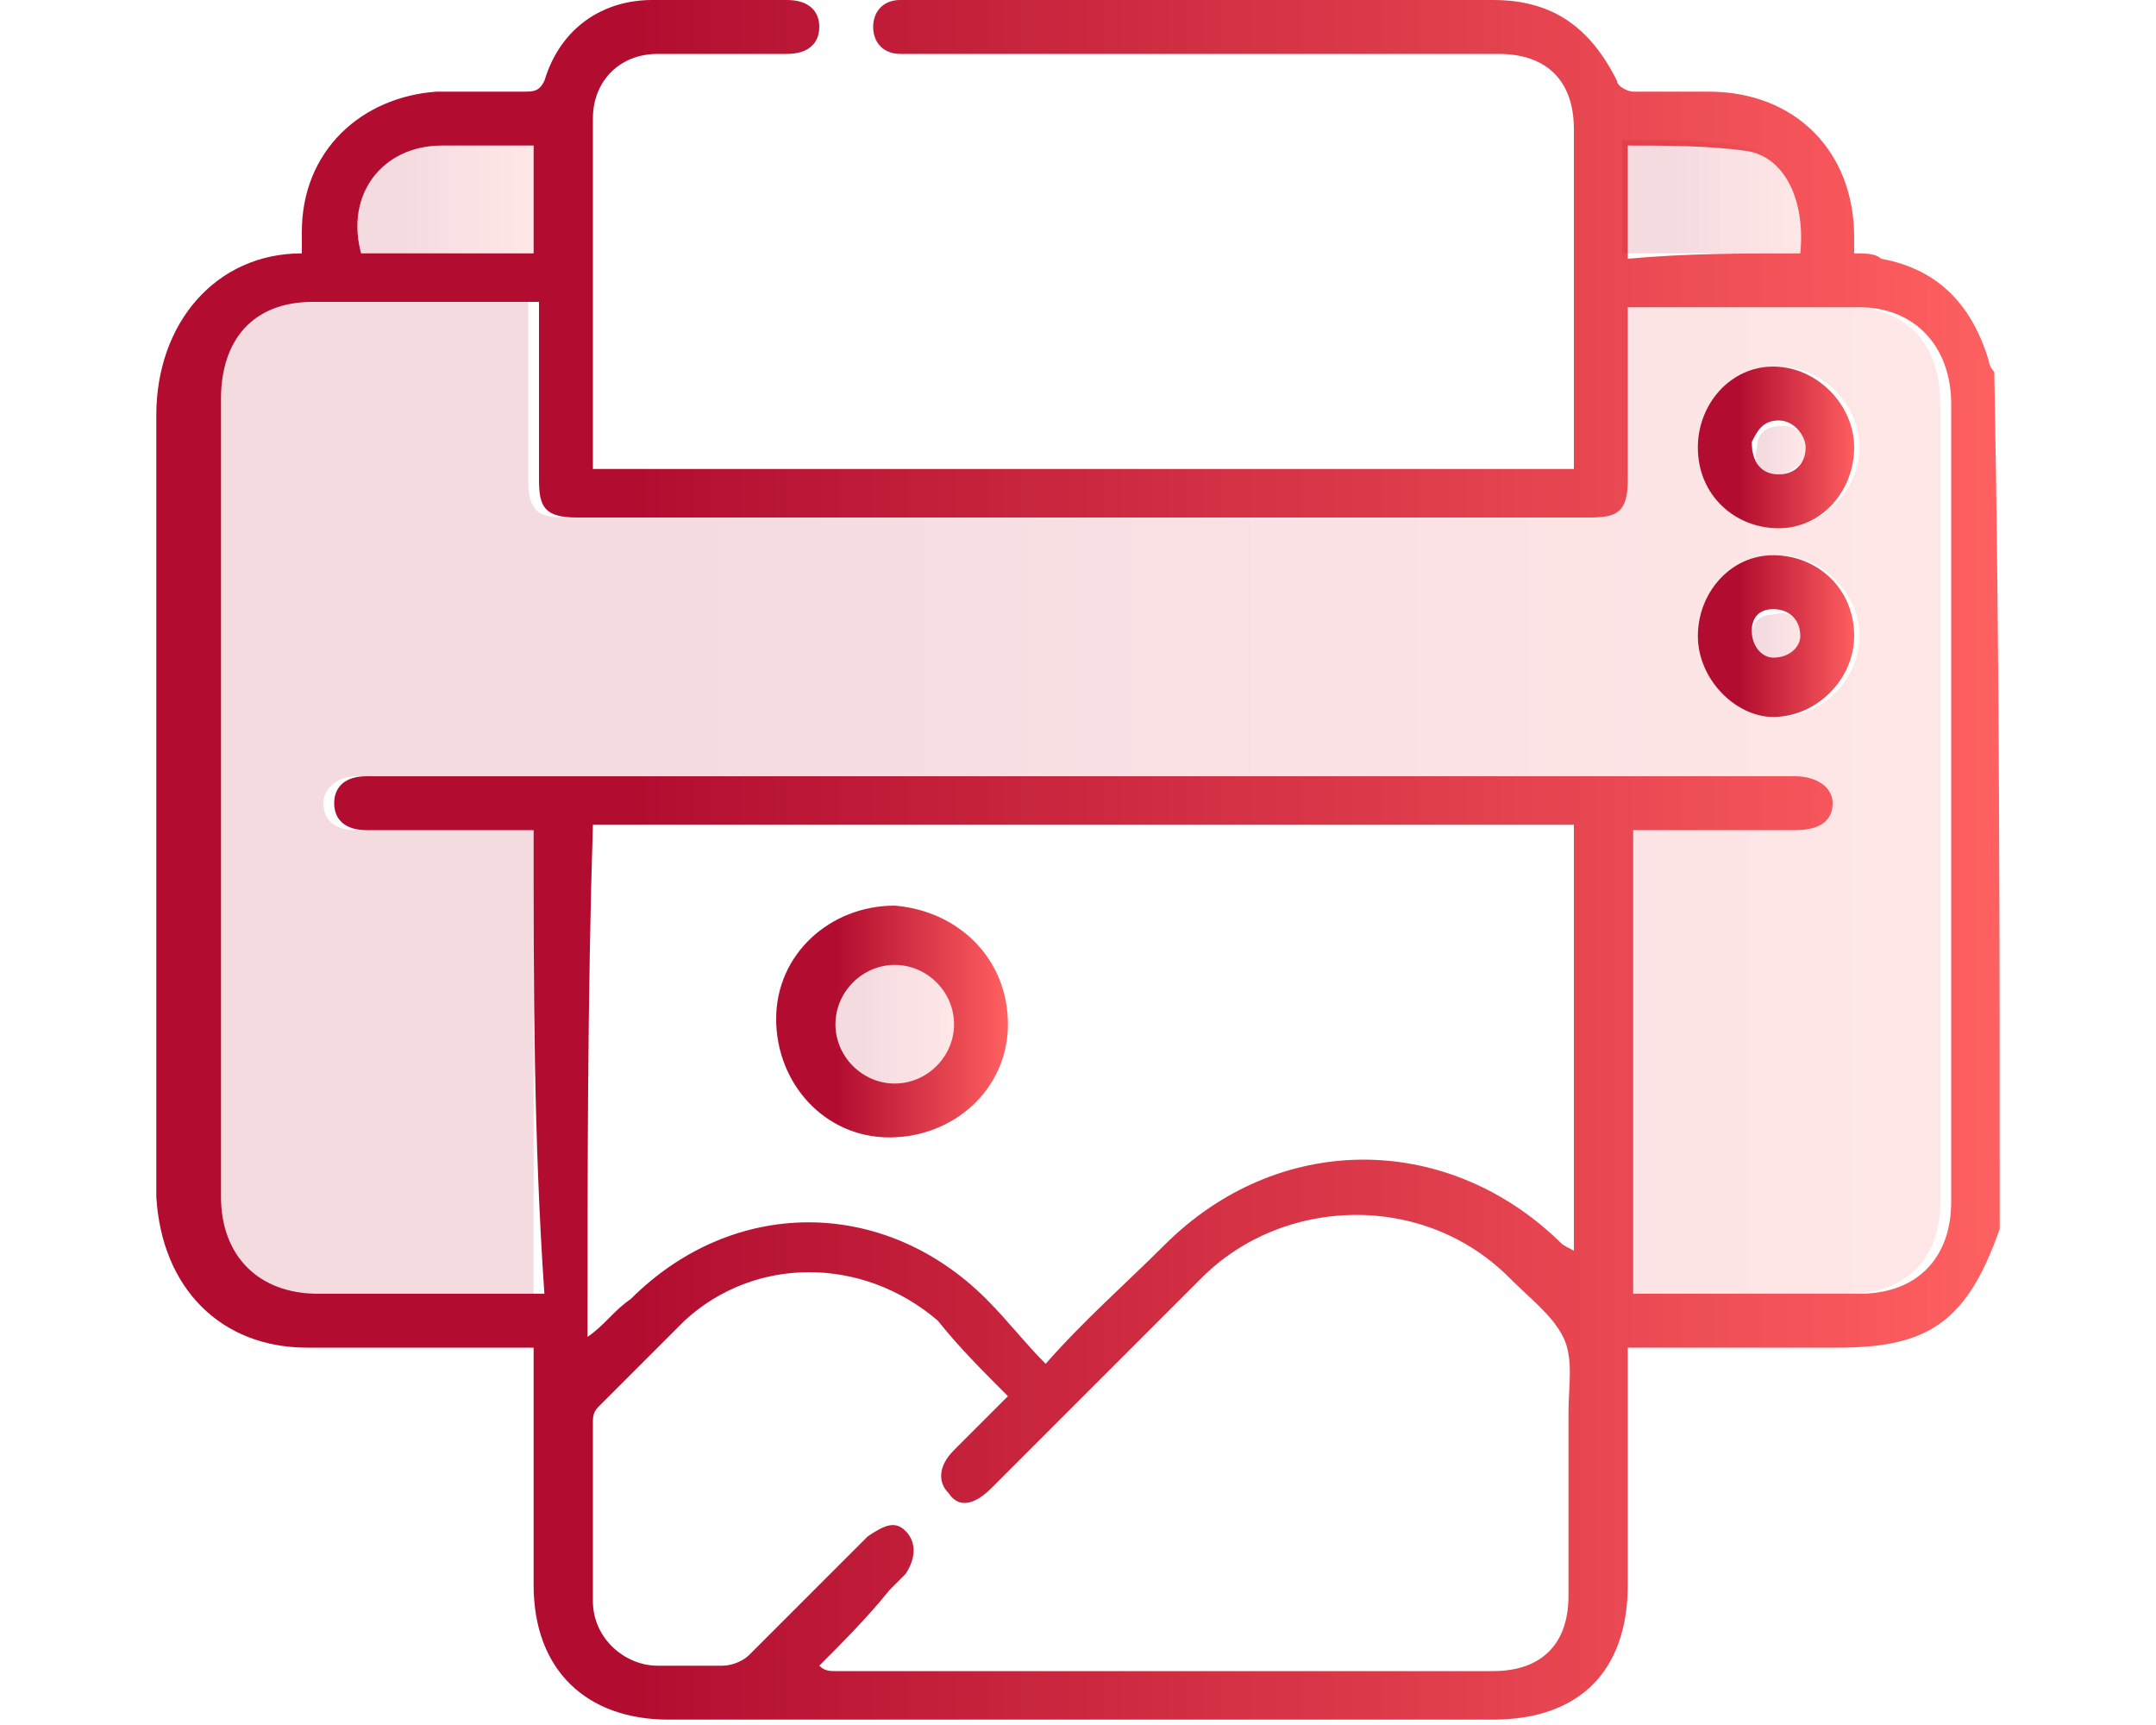 <?xml version="1.0" encoding="utf-8"?>
<!-- Generator: Adobe Illustrator 25.0.1, SVG Export Plug-In . SVG Version: 6.00 Build 0)  -->
<svg version="1.1" id="Layer_1" xmlns="http://www.w3.org/2000/svg" xmlns:xlink="http://www.w3.org/1999/xlink" x="0px" y="0px"
	 viewBox="0 0 40 32" style="enable-background:new 0 0 40 32;" xml:space="preserve">
<style type="text/css">
	.st0{opacity:0.15;fill-rule:evenodd;clip-rule:evenodd;fill:url(#SVGID_1_);enable-background:new    ;}
	.st1{fill:url(#SVGID_2_);}
	.st2{fill:url(#SVGID_3_);}
	.st3{fill:url(#SVGID_4_);}
	.st4{fill:url(#SVGID_5_);}
	.st5{fill:url(#SVGID_6_);}
	.st6{fill:url(#SVGID_7_);}
	.st7{fill:url(#SVGID_8_);}
	.st8{fill:url(#SVGID_9_);}
	.st9{fill:url(#SVGID_10_);}
	.st10{fill:url(#SVGID_11_);}
	.st11{opacity:0.15;fill:url(#SVGID_12_);}
	.st12{fill:url(#SVGID_13_);}
	.st13{opacity:0.15;fill:url(#SVGID_14_);}
	.st14{opacity:0.15;fill:url(#SVGID_15_);}
	.st15{fill:url(#SVGID_16_);}
	.st16{fill:url(#SVGID_17_);}
	.st17{fill:url(#SVGID_18_);}
	.st18{fill:url(#SVGID_19_);}
	.st19{fill:url(#SVGID_20_);}
	.st20{fill:url(#SVGID_21_);}
	.st21{fill:url(#SVGID_22_);}
	.st22{fill:url(#SVGID_23_);}
	.st23{fill:url(#SVGID_24_);}
	.st24{opacity:0.15;fill:url(#SVGID_25_);}
	.st25{opacity:0.15;fill:url(#SVGID_26_);}
	.st26{opacity:0.15;fill:url(#SVGID_27_);}
	.st27{fill:url(#SVGID_28_);}
	.st28{fill:url(#SVGID_29_);}
	.st29{opacity:0.15;fill:url(#SVGID_30_);}
	.st30{opacity:0.15;fill:url(#SVGID_31_);}
	.st31{opacity:0.15;fill:url(#SVGID_32_);}
	.st32{opacity:0.15;fill:url(#SVGID_33_);}
	.st33{opacity:0.15;fill:url(#SVGID_34_);}
	.st34{opacity:0.15;fill:url(#SVGID_35_);}
	.st35{opacity:0.15;fill:url(#SVGID_36_);}
	.st36{opacity:0.15;fill:url(#SVGID_37_);}
	.st37{opacity:0.15;fill:url(#SVGID_38_);}
	.st38{fill:url(#SVGID_39_);}
	.st39{opacity:0.15;fill:url(#SVGID_40_);}
	.st40{opacity:0.15;fill:url(#SVGID_41_);}
	.st41{fill:url(#SVGID_42_);}
	.st42{fill:url(#SVGID_43_);}
	.st43{fill:url(#SVGID_44_);}
	.st44{fill:url(#SVGID_45_);}
	.st45{fill:url(#SVGID_46_);}
	.st46{fill:url(#SVGID_47_);}
	.st47{fill:url(#SVGID_48_);}
	.st48{opacity:0.15;fill:url(#SVGID_49_);}
	.st49{opacity:0.15;fill:url(#SVGID_50_);}
	.st50{fill:url(#SVGID_51_);}
	.st51{fill:url(#SVGID_52_);}
	.st52{fill:url(#SVGID_53_);}
	.st53{fill:url(#SVGID_54_);}
	.st54{opacity:0.15;fill:url(#SVGID_55_);}
	.st55{opacity:0.15;fill:url(#SVGID_56_);}
	.st56{opacity:0.15;fill:url(#SVGID_57_);}
	.st57{opacity:0.15;fill:url(#SVGID_58_);}
	.st58{opacity:0.15;fill:url(#SVGID_59_);}
	.st59{opacity:0.15;fill:url(#SVGID_60_);}
	.st60{opacity:0.15;fill:url(#SVGID_61_);}
	.st61{opacity:0.15;fill:url(#SVGID_62_);}
	.st62{opacity:0.15;fill:url(#SVGID_63_);}
	.st63{opacity:0.15;fill:url(#SVGID_64_);}
	.st64{opacity:0.15;fill:url(#SVGID_65_);}
	.st65{fill:url(#SVGID_66_);}
	.st66{fill:url(#SVGID_67_);}
	.st67{fill:url(#SVGID_68_);}
	.st68{fill:url(#SVGID_69_);}
	.st69{fill:url(#SVGID_70_);}
	.st70{fill:url(#SVGID_71_);}
	.st71{fill:url(#SVGID_72_);}
	.st72{fill:url(#SVGID_73_);}
	.st73{fill:url(#SVGID_74_);}
	.st74{fill:url(#SVGID_75_);}
	.st75{fill:url(#SVGID_76_);}
	.st76{fill:url(#SVGID_77_);}
	.st77{fill:url(#SVGID_78_);}
	.st78{fill:url(#SVGID_79_);}
	.st79{opacity:0.15;fill:url(#SVGID_80_);}
	.st80{opacity:0.15;fill:url(#SVGID_81_);}
	.st81{opacity:0.15;fill:url(#SVGID_82_);}
	.st82{opacity:0.15;fill:url(#SVGID_83_);}
	.st83{fill:url(#SVGID_84_);}
	.st84{fill:url(#SVGID_85_);}
	.st85{fill:url(#SVGID_86_);}
	.st86{fill:url(#SVGID_87_);}
	.st87{fill:url(#SVGID_88_);}
	.st88{fill:url(#SVGID_89_);}
	.st89{fill:url(#SVGID_90_);}
	.st90{fill:url(#SVGID_91_);}
	.st91{fill:url(#SVGID_92_);}
	.st92{fill:url(#SVGID_93_);}
	.st93{fill:url(#SVGID_94_);}
	.st94{opacity:0.15;fill:url(#SVGID_95_);}
	.st95{opacity:0.15;fill:url(#SVGID_96_);}
	.st96{fill:url(#SVGID_97_);}
	.st97{fill:url(#SVGID_98_);}
	.st98{opacity:0.15;fill:url(#SVGID_99_);}
	.st99{opacity:0.15;fill:url(#SVGID_100_);}
	.st100{opacity:0.15;fill:url(#SVGID_101_);}
	.st101{fill:url(#SVGID_102_);}
	.st102{fill:url(#SVGID_103_);}
	.st103{fill:url(#SVGID_104_);}
	.st104{opacity:0.15;fill:url(#SVGID_105_);}
	.st105{opacity:0.15;fill:url(#SVGID_106_);}
	.st106{opacity:0.15;fill:url(#SVGID_107_);}
	.st107{fill:url(#SVGID_108_);}
	.st108{fill:url(#SVGID_109_);}
	.st109{fill:url(#SVGID_110_);}
	.st110{fill:url(#SVGID_111_);}
	.st111{fill:url(#SVGID_112_);}
	.st112{fill:url(#SVGID_113_);}
	.st113{fill:url(#SVGID_114_);}
	.st114{fill:url(#SVGID_115_);}
	.st115{fill:url(#SVGID_116_);}
	.st116{fill:url(#SVGID_117_);}
	.st117{fill:url(#SVGID_118_);}
	.st118{fill:url(#SVGID_119_);}
	.st119{fill:url(#SVGID_120_);}
	.st120{fill:url(#SVGID_121_);}
	.st121{fill:#1F9BEF;}
	.st122{fill:url(#SVGID_122_);}
	.st123{fill:url(#SVGID_123_);}
	.st124{fill:#FFFFFF;}
	.st125{fill:url(#SVGID_124_);}
	.st126{fill:url(#SVGID_125_);}
	.st127{fill:url(#SVGID_126_);}
	.st128{opacity:0.15;fill:url(#SVGID_127_);enable-background:new    ;}
	.st129{fill:url(#SVGID_128_);}
	.st130{opacity:0.15;fill:url(#SVGID_129_);enable-background:new    ;}
	.st131{opacity:0.15;fill:url(#SVGID_130_);enable-background:new    ;}
	.st132{fill:url(#SVGID_131_);}
	.st133{fill:url(#SVGID_132_);}
	.st134{fill:url(#SVGID_133_);}
	.st135{fill:url(#SVGID_134_);}
	.st136{fill:url(#SVGID_135_);}
	.st137{fill:url(#SVGID_136_);}
	.st138{fill:url(#SVGID_137_);}
	.st139{fill:url(#SVGID_138_);}
	.st140{fill:url(#SVGID_139_);}
	.st141{opacity:0.15;fill:url(#SVGID_140_);enable-background:new    ;}
	.st142{opacity:0.15;fill:url(#SVGID_141_);enable-background:new    ;}
	.st143{opacity:0.15;fill:url(#SVGID_142_);enable-background:new    ;}
	.st144{fill:url(#SVGID_143_);}
	.st145{fill:url(#SVGID_144_);}
	.st146{opacity:0.15;fill:url(#SVGID_145_);enable-background:new    ;}
	.st147{opacity:0.15;fill:url(#SVGID_146_);enable-background:new    ;}
	.st148{opacity:0.15;fill:url(#SVGID_147_);enable-background:new    ;}
	.st149{opacity:0.15;fill:url(#SVGID_148_);enable-background:new    ;}
	.st150{opacity:0.15;fill:url(#SVGID_149_);enable-background:new    ;}
	.st151{opacity:0.15;fill:url(#SVGID_150_);enable-background:new    ;}
	.st152{opacity:0.15;fill:url(#SVGID_151_);enable-background:new    ;}
	.st153{opacity:0.15;fill:url(#SVGID_152_);enable-background:new    ;}
	.st154{opacity:0.15;fill:url(#SVGID_153_);enable-background:new    ;}
	.st155{fill:url(#SVGID_154_);}
	.st156{opacity:0.15;fill:url(#SVGID_155_);enable-background:new    ;}
	.st157{opacity:0.15;fill:url(#SVGID_156_);enable-background:new    ;}
	.st158{fill:url(#SVGID_157_);}
	.st159{fill:url(#SVGID_158_);}
	.st160{fill:url(#SVGID_159_);}
	.st161{fill:url(#SVGID_160_);}
	.st162{fill:url(#SVGID_161_);}
	.st163{fill:url(#SVGID_162_);}
	.st164{fill:url(#SVGID_163_);}
	.st165{opacity:0.15;fill:url(#SVGID_164_);enable-background:new    ;}
	.st166{opacity:0.15;fill:url(#SVGID_165_);enable-background:new    ;}
	.st167{fill:url(#SVGID_166_);}
	.st168{fill:url(#SVGID_167_);}
	.st169{fill:url(#SVGID_168_);}
	.st170{fill:url(#SVGID_169_);}
	.st171{opacity:0.15;fill:url(#SVGID_170_);enable-background:new    ;}
	.st172{opacity:0.15;fill:url(#SVGID_171_);enable-background:new    ;}
	.st173{opacity:0.15;fill:url(#SVGID_172_);enable-background:new    ;}
	.st174{opacity:0.15;fill:url(#SVGID_173_);enable-background:new    ;}
	.st175{opacity:0.15;fill:url(#SVGID_174_);enable-background:new    ;}
	.st176{opacity:0.15;fill:url(#SVGID_175_);enable-background:new    ;}
	.st177{opacity:0.15;fill:url(#SVGID_176_);enable-background:new    ;}
	.st178{opacity:0.15;fill:url(#SVGID_177_);enable-background:new    ;}
	.st179{opacity:0.15;fill:url(#SVGID_178_);enable-background:new    ;}
	.st180{opacity:0.15;fill:url(#SVGID_179_);enable-background:new    ;}
	.st181{opacity:0.15;fill:url(#SVGID_180_);enable-background:new    ;}
	.st182{fill:url(#SVGID_181_);}
	.st183{fill:url(#SVGID_182_);}
	.st184{fill:url(#SVGID_183_);}
	.st185{fill:url(#SVGID_184_);}
	.st186{fill:url(#SVGID_185_);}
	.st187{fill:url(#SVGID_186_);}
	.st188{fill:url(#SVGID_187_);}
	.st189{fill:url(#SVGID_188_);}
	.st190{fill:url(#SVGID_189_);}
	.st191{fill:url(#SVGID_190_);}
	.st192{fill:url(#SVGID_191_);}
	.st193{fill:url(#SVGID_192_);}
	.st194{fill:url(#SVGID_193_);}
	.st195{fill:url(#SVGID_194_);}
	.st196{opacity:0.15;fill:url(#SVGID_195_);enable-background:new    ;}
	.st197{opacity:0.15;fill:url(#SVGID_196_);enable-background:new    ;}
	.st198{opacity:0.15;fill:url(#SVGID_197_);enable-background:new    ;}
	.st199{opacity:0.15;fill:url(#SVGID_198_);enable-background:new    ;}
	.st200{fill:url(#SVGID_199_);}
	.st201{fill:url(#SVGID_200_);}
	.st202{fill:url(#SVGID_201_);}
	.st203{fill:url(#SVGID_202_);}
	.st204{fill:url(#SVGID_203_);}
	.st205{fill:url(#SVGID_204_);}
	.st206{fill:url(#SVGID_205_);}
	.st207{fill:url(#SVGID_206_);}
	.st208{fill:url(#SVGID_207_);}
	.st209{fill:url(#SVGID_208_);}
	.st210{fill:url(#SVGID_209_);}
	.st211{opacity:0.15;fill:url(#SVGID_210_);enable-background:new    ;}
	.st212{opacity:0.15;fill:url(#SVGID_211_);enable-background:new    ;}
	.st213{fill:url(#SVGID_212_);}
	.st214{fill:url(#SVGID_213_);}
	.st215{opacity:0.15;fill:url(#SVGID_214_);enable-background:new    ;}
	.st216{opacity:0.15;fill:url(#SVGID_215_);enable-background:new    ;}
	.st217{opacity:0.15;fill:url(#SVGID_216_);enable-background:new    ;}
	.st218{fill:url(#SVGID_217_);}
	.st219{fill:url(#SVGID_218_);}
	.st220{fill:url(#SVGID_219_);}
	.st221{opacity:0.15;fill:url(#SVGID_220_);enable-background:new    ;}
	.st222{opacity:0.15;fill:url(#SVGID_221_);enable-background:new    ;}
	.st223{opacity:0.15;fill:url(#SVGID_222_);enable-background:new    ;}
	.st224{fill:url(#SVGID_223_);}
	.st225{fill:url(#SVGID_224_);}
	.st226{fill:url(#SVGID_225_);}
	.st227{fill:url(#SVGID_226_);}
	.st228{fill:url(#SVGID_227_);}
	.st229{fill:url(#SVGID_228_);}
	.st230{fill:url(#SVGID_229_);}
	.st231{fill:url(#SVGID_230_);}
	.st232{fill:url(#SVGID_231_);}
	.st233{fill:url(#SVGID_232_);}
	.st234{fill:url(#SVGID_233_);}
	.st235{fill:url(#SVGID_234_);}
	.st236{fill:url(#SVGID_235_);}
	.st237{fill:url(#SVGID_236_);}
	.st238{fill:url(#SVGID_237_);}
	.st239{fill:url(#SVGID_238_);}
	.st240{fill:#141312;}
	.st241{fill:url(#SVGID_239_);}
	.st242{fill:url(#SVGID_240_);}
</style>
<g>
	<linearGradient id="SVGID_1_" gradientUnits="userSpaceOnUse" x1="2.912" y1="15.997" x2="37.127" y2="15.997">
		<stop  offset="0.259" style="stop-color:#B20D30"/>
		<stop  offset="1" style="stop-color:#FF6060"/>
	</linearGradient>
	<path style="fill:url(#SVGID_1_);" d="M37.1,22.8C37.1,22.8,37.1,22.8,37.1,22.8c-0.6,1.7-1.3,2.2-3,2.2c-1.2,0-2.4,0-3.5,0
		c-0.1,0-0.2,0-0.4,0c0,0.2,0,0.3,0,0.4c0,1.3,0,2.7,0,4c0,1.6-0.9,2.5-2.5,2.5c-5.1,0-10.2,0-15.3,0c-1.5,0-2.5-0.9-2.5-2.5
		c0-1.3,0-2.7,0-4c0-0.1,0-0.3,0-0.4c-0.1,0-0.3,0-0.4,0c-1.3,0-2.6,0-3.8,0c-1.6,0-2.7-1.1-2.8-2.8c0-4.8,0-9.7,0-14.5
		c0-1.7,1.1-3,2.7-3c0-0.1,0-0.3,0-0.4c0-1.5,1.1-2.5,2.5-2.6c0.5,0,1,0,1.6,0c0.2,0,0.3,0,0.4-0.2C10.4,0.5,11.2,0,12.1,0
		c0.8,0,1.6,0,2.5,0c0.4,0,0.6,0.2,0.6,0.5C15.2,0.8,15,1,14.6,1c-0.8,0-1.6,0-2.4,0c-0.7,0-1.2,0.5-1.2,1.2c0,2.1,0,4.2,0,6.3
		c0,0,0,0.1,0,0.2c6.1,0,12.1,0,18.2,0c0-0.1,0-0.2,0-0.4c0-2,0-3.9,0-5.9c0-0.9-0.5-1.4-1.4-1.4C24.2,1,20.6,1,17,1
		c-0.1,0-0.2,0-0.3,0c-0.3,0-0.5-0.2-0.5-0.5c0-0.3,0.2-0.5,0.5-0.5c0.1,0,0.2,0,0.2,0c3.6,0,7.2,0,10.8,0c1.1,0,1.8,0.5,2.3,1.5
		c0,0.1,0.2,0.2,0.3,0.2c0.5,0,1,0,1.4,0c1.6,0,2.7,1.1,2.7,2.7c0,0.1,0,0.2,0,0.3c0.2,0,0.4,0,0.5,0.1c1.1,0.2,1.7,0.9,2,1.9
		c0,0.1,0.1,0.2,0.1,0.2C37.1,12.2,37.1,17.5,37.1,22.8z M9.9,15.4c-0.5,0-1,0-1.4,0c-0.6,0-1.1,0-1.7,0c-0.4,0-0.6-0.2-0.6-0.5
		c0-0.3,0.2-0.5,0.6-0.5c0.1,0,0.2,0,0.3,0c3,0,5.9,0,8.9,0c5.8,0,11.6,0,17.3,0c0.4,0,0.7,0.2,0.7,0.5c0,0.3-0.2,0.5-0.7,0.5
		c-0.6,0-1.3,0-1.9,0c-0.4,0-0.8,0-1.1,0c0,2.9,0,5.8,0,8.6c0.1,0,0.2,0,0.3,0c1.3,0,2.6,0,3.9,0c1.1,0,1.7-0.7,1.7-1.7
		c0-4.9,0-9.9,0-14.8c0-1.1-0.7-1.8-1.7-1.8c-1.3,0-2.6,0-3.9,0c-0.1,0-0.2,0-0.4,0c0,0.1,0,0.3,0,0.4c0,0.9,0,1.9,0,2.8
		c0,0.6-0.2,0.7-0.7,0.7c-6.3,0-12.5,0-18.8,0c-0.6,0-0.7-0.2-0.7-0.7c0-1,0-1.9,0-2.9c0-0.1,0-0.2,0-0.4c-1.4,0-2.8,0-4.2,0
		c-1.1,0-1.7,0.7-1.7,1.8c0,4.9,0,9.8,0,14.8c0,1.1,0.7,1.8,1.8,1.8c1.3,0,2.6,0,3.9,0c0.1,0,0.2,0,0.3,0
		C9.9,21.1,9.9,18.3,9.9,15.4z M10.9,24.8C11,24.8,11,24.8,10.9,24.8c0.3-0.2,0.5-0.5,0.8-0.7c1.9-1.9,4.7-1.9,6.6,0
		c0.4,0.4,0.7,0.8,1.1,1.2c0.7-0.8,1.5-1.5,2.2-2.2c2.1-2.1,5.2-2.1,7.3-0.1c0.1,0.1,0.1,0.1,0.3,0.2c0-2.7,0-5.3,0-7.9
		c-6.1,0-12.1,0-18.2,0C10.9,18.5,10.9,21.7,10.9,24.8z M15.2,30.9C15.2,30.9,15.2,31,15.2,30.9c0.1,0.1,0.2,0.1,0.3,0.1
		c4.1,0,8.1,0,12.2,0c0.9,0,1.4-0.5,1.4-1.4c0-1.1,0-2.3,0-3.4c0-0.5,0.1-1-0.1-1.4c-0.2-0.4-0.6-0.7-1-1.1c-1.6-1.6-4.2-1.5-5.7,0
		c-1.3,1.3-2.6,2.6-3.9,3.9c-0.3,0.3-0.6,0.4-0.8,0.1c-0.2-0.2-0.2-0.5,0.1-0.8c0.3-0.3,0.7-0.7,1-1c-0.5-0.5-0.9-0.9-1.3-1.4
		c-1.4-1.2-3.4-1.2-4.7,0c-0.5,0.5-1,1-1.6,1.6c-0.1,0.1-0.1,0.2-0.1,0.3c0,1.1,0,2.2,0,3.3c0,0.7,0.6,1.2,1.2,1.2
		c0.4,0,0.8,0,1.2,0c0.2,0,0.4-0.1,0.5-0.2c0.6-0.6,1.1-1.1,1.7-1.7c0.2-0.2,0.4-0.4,0.5-0.5c0.3-0.2,0.5-0.3,0.7-0.1
		c0.2,0.2,0.2,0.5,0,0.8c-0.1,0.1-0.2,0.2-0.3,0.3C16.1,30,15.6,30.5,15.2,30.9z M9.9,2.7c-0.6,0-1.1,0-1.7,0c-1.1,0-1.8,0.9-1.5,2
		c1.1,0,2.1,0,3.2,0C9.9,4,9.9,3.4,9.9,2.7z M33.4,4.7c0.1-1-0.3-1.8-1-1.9c-0.7-0.1-1.5-0.1-2.2-0.1c0,0.7,0,1.4,0,2.1
		C31.3,4.7,32.3,4.7,33.4,4.7z"/>
	<linearGradient id="SVGID_2_" gradientUnits="userSpaceOnUse" x1="3.933" y1="14.884" x2="36.125" y2="14.884">
		<stop  offset="0.259" style="stop-color:#B20D30"/>
		<stop  offset="1" style="stop-color:#FF6060"/>
	</linearGradient>
	<path style="opacity:0.15;fill:url(#SVGID_2_);" d="M9.9,15.4c0,2.9,0,5.7,0,8.6c-0.1,0-0.2,0-0.3,0c-1.3,0-2.6,0-3.9,0
		c-1.1,0-1.8-0.7-1.8-1.8c0-4.9,0-9.8,0-14.8c0-1.1,0.7-1.8,1.7-1.8c1.4,0,2.8,0,4.2,0c0,0.1,0,0.3,0,0.4c0,1,0,1.9,0,2.9
		c0,0.6,0.2,0.7,0.7,0.7c6.3,0,12.5,0,18.8,0c0.6,0,0.7-0.2,0.7-0.7c0-0.9,0-1.9,0-2.8c0-0.1,0-0.2,0-0.4c0.1,0,0.2,0,0.4,0
		c1.3,0,2.6,0,3.9,0c1.1,0,1.7,0.7,1.7,1.8c0,4.9,0,9.9,0,14.8c0,1.1-0.7,1.7-1.7,1.7c-1.3,0-2.6,0-3.9,0c-0.1,0-0.2,0-0.3,0
		c0-2.9,0-5.7,0-8.6c0.4,0,0.8,0,1.1,0c0.6,0,1.3,0,1.9,0c0.4,0,0.7-0.2,0.7-0.5c0-0.3-0.2-0.5-0.7-0.5c-5.8,0-11.6,0-17.3,0
		c-3,0-5.9,0-8.9,0c-0.1,0-0.2,0-0.3,0c-0.3,0-0.6,0.2-0.6,0.5c0,0.3,0.2,0.5,0.6,0.5c0.6,0,1.1,0,1.7,0C8.9,15.4,9.4,15.4,9.9,15.4
		z M33,9.8c0.8,0,1.5-0.7,1.5-1.5c0-0.8-0.7-1.5-1.5-1.5c-0.8,0-1.5,0.7-1.4,1.5C31.5,9.1,32.2,9.8,33,9.8z M31.5,11.8
		c0,0.8,0.7,1.5,1.5,1.5c0.8,0,1.5-0.7,1.5-1.5c0-0.8-0.7-1.5-1.5-1.5C32.1,10.3,31.5,11,31.5,11.8z"/>
	<linearGradient id="SVGID_3_" gradientUnits="userSpaceOnUse" x1="6.598" y1="3.7" x2="9.887" y2="3.7">
		<stop  offset="0.259" style="stop-color:#B20D30"/>
		<stop  offset="1" style="stop-color:#FF6060"/>
	</linearGradient>
	<path style="opacity:0.15;fill:url(#SVGID_3_);" d="M9.9,2.7c0,0.7,0,1.4,0,2c-1.1,0-2.2,0-3.2,0c-0.3-1.1,0.4-2,1.5-2
		C8.7,2.7,9.3,2.7,9.9,2.7z"/>
	<linearGradient id="SVGID_4_" gradientUnits="userSpaceOnUse" x1="30.169" y1="3.686" x2="33.451" y2="3.686">
		<stop  offset="0.259" style="stop-color:#B20D30"/>
		<stop  offset="1" style="stop-color:#FF6060"/>
	</linearGradient>
	<path style="opacity:0.15;fill:url(#SVGID_4_);" d="M33.4,4.7c-1.1,0-2.2,0-3.3,0c0-0.7,0-1.3,0-2.1c0.7,0,1.5,0,2.2,0.1
		C33.2,2.9,33.5,3.7,33.4,4.7z"/>
	<linearGradient id="SVGID_5_" gradientUnits="userSpaceOnUse" x1="31.511" y1="8.31" x2="34.439" y2="8.31">
		<stop  offset="0.259" style="stop-color:#B20D30"/>
		<stop  offset="1" style="stop-color:#FF6060"/>
	</linearGradient>
	<path class="st4" d="M33,9.8c-0.8,0-1.5-0.6-1.5-1.5c0-0.8,0.6-1.5,1.4-1.5c0.8,0,1.5,0.7,1.5,1.5C34.4,9.1,33.8,9.8,33,9.8z
		 M33,8.8c0.3,0,0.5-0.2,0.5-0.5c0-0.2-0.2-0.5-0.5-0.5c-0.3,0-0.4,0.2-0.5,0.4C32.5,8.6,32.7,8.8,33,8.8z"/>
	<linearGradient id="SVGID_6_" gradientUnits="userSpaceOnUse" x1="31.511" y1="11.776" x2="34.439" y2="11.776">
		<stop  offset="0.259" style="stop-color:#B20D30"/>
		<stop  offset="1" style="stop-color:#FF6060"/>
	</linearGradient>
	<path class="st5" d="M31.5,11.8c0-0.8,0.6-1.5,1.4-1.5c0.8,0,1.5,0.6,1.5,1.5c0,0.8-0.7,1.5-1.5,1.5C32.2,13.3,31.5,12.6,31.5,11.8
		z M33.4,11.8c0-0.3-0.2-0.5-0.5-0.5c-0.3,0-0.4,0.2-0.4,0.4c0,0.3,0.2,0.5,0.4,0.5C33.2,12.2,33.4,12,33.4,11.8z"/>
	<linearGradient id="SVGID_7_" gradientUnits="userSpaceOnUse" x1="14.415" y1="19.008" x2="18.699" y2="19.008">
		<stop  offset="0.259" style="stop-color:#B20D30"/>
		<stop  offset="1" style="stop-color:#FF6060"/>
	</linearGradient>
	<path class="st6" d="M18.7,19c0,1.2-1,2.1-2.2,2.1c-1.2,0-2.1-1-2.1-2.2c0-1.2,1-2.1,2.2-2.1C17.8,16.9,18.7,17.8,18.7,19z
		 M16.6,17.9c-0.6,0-1.1,0.5-1.1,1.1c0,0.6,0.5,1.1,1.1,1.1c0.6,0,1.1-0.5,1.1-1.1C17.7,18.4,17.2,17.9,16.6,17.9z"/>
	<linearGradient id="SVGID_8_" gradientUnits="userSpaceOnUse" x1="32.515" y1="8.312" x2="33.434" y2="8.312">
		<stop  offset="0.259" style="stop-color:#B20D30"/>
		<stop  offset="1" style="stop-color:#FF6060"/>
	</linearGradient>
	<path style="opacity:0.15;fill:url(#SVGID_8_);" d="M33,8.8c-0.3,0-0.5-0.2-0.4-0.5c0-0.3,0.2-0.4,0.5-0.4c0.2,0,0.5,0.2,0.5,0.5
		C33.4,8.6,33.2,8.8,33,8.8z"/>
	<linearGradient id="SVGID_9_" gradientUnits="userSpaceOnUse" x1="32.516" y1="11.776" x2="33.433" y2="11.776">
		<stop  offset="0.259" style="stop-color:#B20D30"/>
		<stop  offset="1" style="stop-color:#FF6060"/>
	</linearGradient>
	<path style="opacity:0.15;fill:url(#SVGID_9_);" d="M33.4,11.8c0,0.2-0.2,0.5-0.5,0.5c-0.2,0-0.5-0.2-0.4-0.5
		c0-0.3,0.2-0.4,0.4-0.4C33.2,11.3,33.4,11.5,33.4,11.8z"/>
	<linearGradient id="SVGID_10_" gradientUnits="userSpaceOnUse" x1="15.417" y1="19.008" x2="17.698" y2="19.008">
		<stop  offset="0.259" style="stop-color:#B20D30"/>
		<stop  offset="1" style="stop-color:#FF6060"/>
	</linearGradient>
	<path style="opacity:0.15;fill:url(#SVGID_10_);" d="M16.6,17.9c0.6,0,1.1,0.5,1.1,1.1c0,0.6-0.5,1.1-1.1,1.1
		c-0.6,0-1.1-0.5-1.1-1.1C15.4,18.4,15.9,17.9,16.6,17.9z"/>
</g>
</svg>
